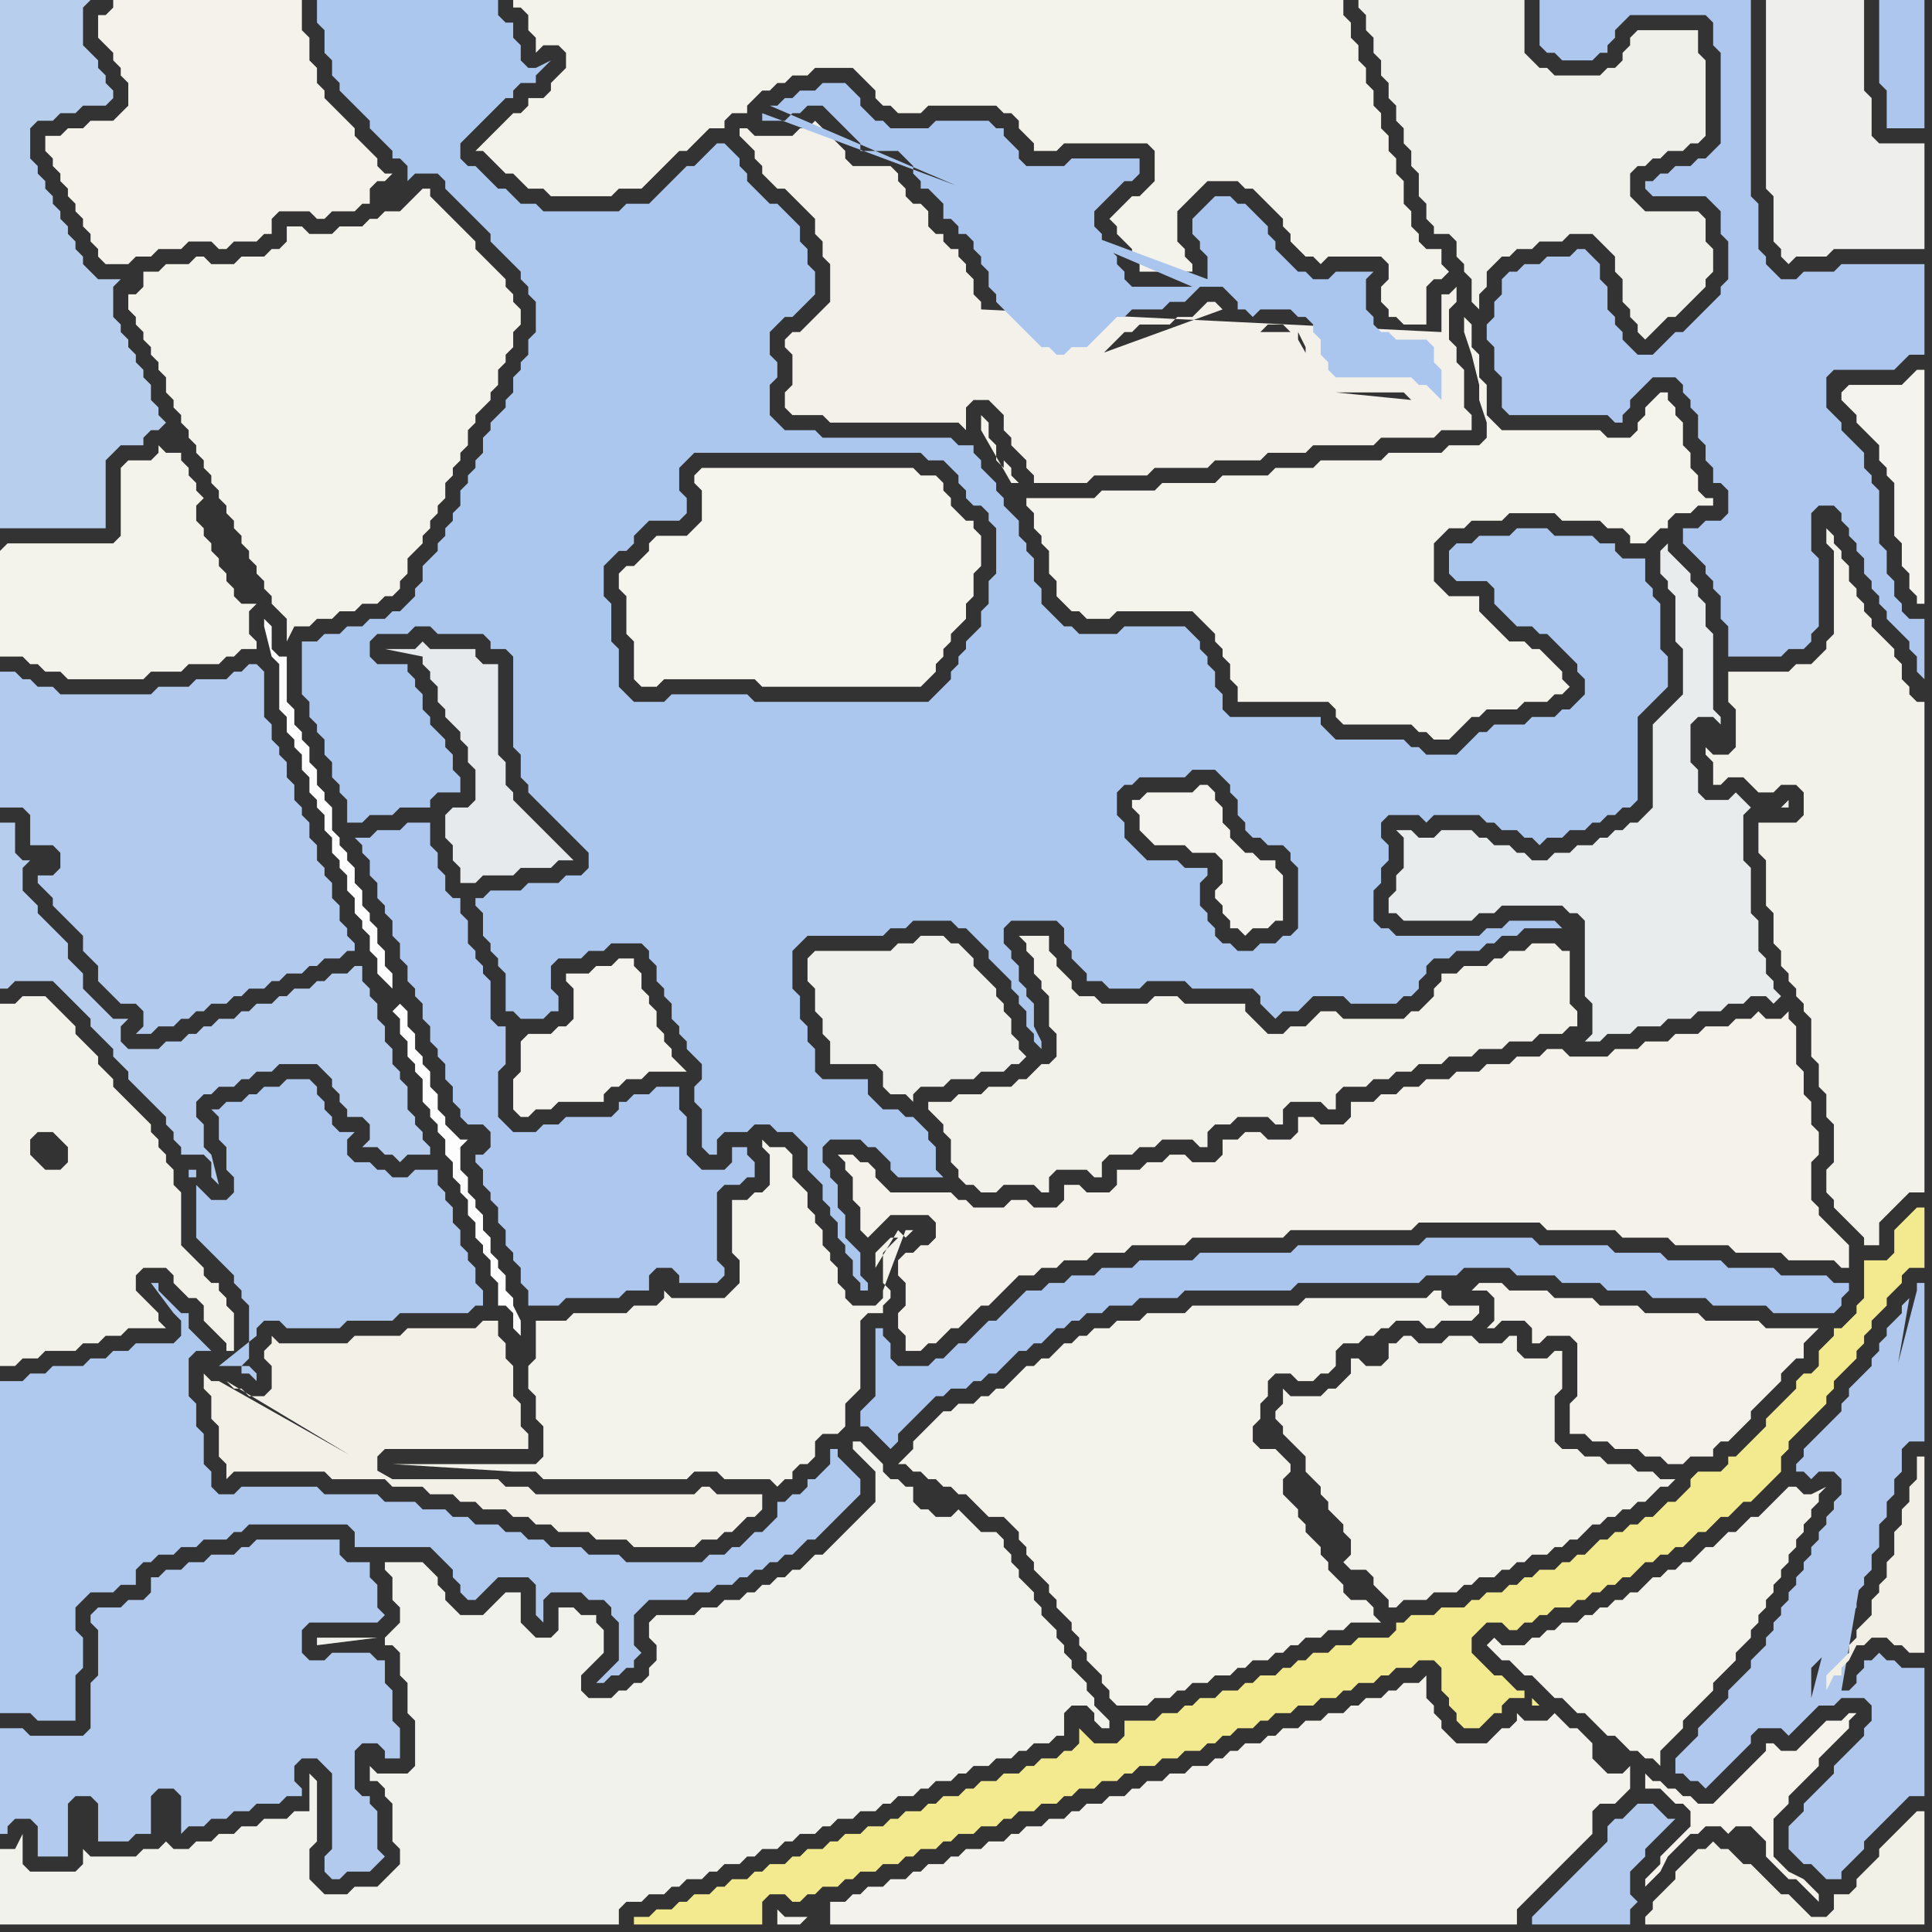 <svg width="256" height="256" xmlns="http://www.w3.org/2000/svg"><rect width="100%" height="100%" fill="#333333" stroke="none"/><script> 
var tempColor;
function hoverPath(evt){
obj = evt.target;
tempColor = obj.getAttribute("fill");
obj.setAttribute("fill","red");
//alert(tempColor);
//obj.setAttribute("stroke","red");}
function recoverPath(evt){
obj = evt.target;
obj.setAttribute("fill", tempColor);
//obj.setAttribute("stroke", tempColor);
}</script><path onmouseover="hoverPath(evt)" onmouseout="recoverPath(evt)" fill="rgb(244,243,235)" d="M  19,38l 0,0 -1,1 -1,0 0,2 1,1 0,1 1,1 0,1 1,1 0,1 1,1 0,1 1,1 0,2 1,1 0,1 1,1 0,1 1,1 0,1 1,1 0,1 1,1 0,1 1,1 0,1 1,1 0,1 1,1 0,1 1,1 0,1 1,1 0,1 1,1 0,1 1,1 0,1 1,1 0,1 1,1 0,1 1,1 1,1 0,3 1,-2 2,0 1,-1 2,0 1,-1 2,0 1,-1 2,0 1,-1 1,0 1,-1 0,-1 1,-1 0,-2 1,-1 1,-1 0,-1 1,-1 0,-1 1,-1 0,-1 1,-1 0,-2 1,-1 0,-1 1,-1 0,-1 1,-1 0,-2 1,-1 0,-1 1,-1 1,-1 0,-1 1,-1 0,-2 1,-1 0,-1 1,-1 0,-2 1,-1 0,-2 -1,-1 0,-1 -1,-1 0,-1 -1,-1 -1,-1 -1,-1 -1,-1 0,-1 -1,-1 -1,-1 -1,-1 -1,-1 -1,-1 -1,-1 0,-1 -1,0 -1,1 0,0 -1,1 -1,1 -2,0 -1,1 -1,0 -1,1 -3,0 -1,1 -3,0 -1,-1 -2,0 0,2 -1,1 -1,0 -1,1 -3,0 -1,1 -3,0 -1,-1 -1,0 -1,1 -3,0 -1,1 -2,0Z"/>
<path onmouseover="hoverPath(evt)" onmouseout="recoverPath(evt)" fill="rgb(177,202,238)" d="M  28,206l 0,0 -1,1 -2,0 -1,1 -2,0 -1,1 -1,0 0,2 -1,1 -2,0 -1,1 -3,0 -1,1 0,1 1,1 0,6 -1,1 0,6 -1,1 -7,0 -1,-1 -3,0 0,14 1,0 0,-1 1,-1 2,0 1,1 0,4 4,0 0,-7 1,-1 2,0 1,1 0,5 4,0 1,-1 2,0 0,-5 1,-1 2,0 1,1 0,5 1,-1 2,0 1,-1 2,0 1,-1 2,0 1,-1 3,0 1,-1 2,0 0,-1 -1,-1 0,-2 1,-1 2,0 1,1 1,1 0,10 -1,1 0,2 1,1 1,0 1,-1 3,0 2,-2 -1,-1 0,-5 -1,-1 0,-1 -1,0 -1,-1 0,-5 1,-1 2,0 1,1 0,1 2,0 0,-4 -1,-1 0,-4 -1,-1 0,-3 -1,0 -1,-1 -5,0 -1,1 -2,0 -1,-1 0,-3 1,-1 9,0 1,-1 -1,-1 0,-3 -1,-1 0,-2 -3,0 -1,-1 0,-2 -11,0 -1,1 -1,0 -1,1Z"/>
<path onmouseover="hoverPath(evt)" onmouseout="recoverPath(evt)" fill="rgb(243,243,236)" d="M  72,175l -1,0 0,5 -1,1 0,3 1,1 0,3 1,1 0,4 -1,1 -19,0 16,1 3,0 1,1 19,0 1,-1 3,0 1,1 6,0 1,1 1,-1 1,0 0,-1 1,-1 1,0 1,-1 0,-2 1,-1 2,0 1,-1 0,-3 1,-1 1,-1 0,-9 1,-1 2,0 0,-1 1,-1 0,-1 -1,-1 0,-4 1,-1 1,-1 -1,0 -1,1 -1,1 0,2 3,-5 1,1 0,0 1,-1 -1,0 -3,8 0,1 -1,1 -3,0 -1,-1 0,-1 -1,-1 0,-2 -1,-1 0,-1 -1,-1 0,-2 -1,-1 0,-1 -1,-1 0,-2 -1,-1 -1,-1 0,-3 -1,-1 -2,0 -1,-1 0,1 1,1 0,4 -1,1 -1,0 -1,1 -2,0 0,7 1,1 0,3 -1,1 -1,1 -7,0 -1,-1 0,1 -1,1 -3,0 -1,1 -7,0 -1,1Z"/>
<path onmouseover="hoverPath(evt)" onmouseout="recoverPath(evt)" fill="rgb(239,240,235)" d="M  109,136l 0,1 1,1 0,3 6,0 1,1 0,2 1,1 2,0 1,1 0,-1 1,-1 3,0 1,-1 3,0 1,-1 3,0 1,-1 1,0 1,-1 -1,-1 0,-1 -1,-1 0,-2 -1,-1 0,-1 -1,-1 0,-1 -1,-1 -1,-1 -1,-1 0,-1 -1,-1 -1,-1 -1,0 -1,-1 -3,0 -1,1 -2,0 -1,1 -10,0 -1,1 0,3 1,1 0,3 1,1Z"/>
<path onmouseover="hoverPath(evt)" onmouseout="recoverPath(evt)" fill="rgb(233,236,236)" d="M  186,112l 0,3 -1,1 0,2 -1,1 0,2 1,0 1,1 9,0 1,-1 2,0 1,-1 8,0 1,1 1,0 1,1 0,10 1,1 0,4 -1,1 2,0 1,-1 3,0 1,-1 3,0 1,-1 3,0 1,-1 3,0 1,-1 2,0 1,-1 2,0 1,1 1,-1 -1,-1 0,-1 -1,-1 0,-2 -1,-1 0,-4 -1,-1 0,-6 -1,-1 0,-6 1,-1 0,0 -1,-1 -1,-1 -1,1 -3,0 -1,-1 0,-3 -1,-1 0,-5 1,-1 2,0 1,1 0,-1 -1,-1 0,-10 -1,-1 0,-3 -1,-1 0,-1 -1,-1 0,-1 -1,-1 -1,-1 -1,-1 0,-1 -1,1 0,3 1,1 0,1 1,1 0,6 1,1 0,6 -1,1 -1,1 -1,1 -1,1 0,11 -1,1 -1,1 -1,0 -1,1 -1,0 -1,1 -1,0 -1,1 -2,0 -1,1 -2,0 -1,1 -2,0 -1,-1 -1,0 -1,-1 -2,0 -1,-1 -1,0 -1,-1 -4,0 -1,1 -2,0 -1,-1 -2,0 1,1 0,1 50,-5 1,0 0,-1 -1,1 -50,5Z"/>
<path onmouseover="hoverPath(evt)" onmouseout="recoverPath(evt)" fill="rgb(244,243,235)" d="M  0,73l 0,14 3,0 1,1 1,0 1,1 2,0 1,1 10,0 1,-1 4,0 1,-1 4,0 1,-1 1,0 1,-1 2,0 0,-1 -1,-1 0,-3 1,-1 -2,0 -1,-1 0,-1 -1,-1 0,-1 -1,-1 0,-1 -1,-1 0,-1 -1,-1 0,-1 -1,-1 0,-2 1,-1 -1,-1 0,-1 -1,-1 0,-1 -1,-1 0,-1 -2,0 -1,-1 0,1 -1,1 -3,0 -1,1 0,9 -1,1 -14,0 -1,1Z"/>
<path onmouseover="hoverPath(evt)" onmouseout="recoverPath(evt)" fill="rgb(175,200,238)" d="M  0,209l 0,18 4,0 1,1 5,0 0,-6 1,-1 0,-4 -1,-1 0,-3 1,-1 1,-1 3,0 1,-1 2,0 0,-2 1,-1 1,0 1,-1 2,0 1,-1 2,0 1,-1 3,0 1,-1 1,0 1,-1 13,0 1,1 0,2 10,0 1,1 1,1 1,1 0,1 1,1 0,1 1,1 1,0 1,-1 1,-1 1,-1 4,0 1,1 0,4 1,1 0,-3 1,-1 4,0 1,1 2,0 1,1 0,1 1,1 0,5 -1,1 -1,1 -1,1 1,0 1,-1 1,0 1,-1 1,0 0,-1 1,-1 -1,-1 0,-4 1,-1 1,-1 5,0 1,-1 2,0 1,-1 2,0 1,-1 1,0 1,-1 1,0 1,-1 1,0 1,-1 1,0 1,-1 1,-1 1,0 1,-1 1,-1 1,-1 1,-1 1,-1 1,-1 0,-2 -1,-1 0,0 -1,-1 -1,-1 0,-1 -1,0 0,2 -1,1 -1,1 -1,0 0,1 -1,1 -1,0 -1,1 -1,0 0,2 -1,1 -1,1 -1,0 -1,1 -1,1 -1,0 -1,1 -2,0 -1,1 -10,0 -1,-1 -4,0 -1,-1 -4,0 -1,-1 -2,0 -1,-1 -2,0 -1,-1 -3,0 -1,-1 -2,0 -1,-1 -3,0 -1,-1 -4,0 -1,-1 -7,0 -1,-1 -10,0 -1,1 -2,0 -1,-1 0,-2 -1,-1 0,-4 -1,-1 0,-3 -1,-1 0,-5 1,-1 2,0 -1,-1 0,0 -1,-1 -1,-1 0,-2 -1,0 -2,-2 -1,-1 0,-1 -1,0 3,4 1,1 0,2 -1,1 -5,0 -1,1 -2,0 -1,1 -2,0 -1,1 -4,0 -1,1 -2,0 -1,1 -3,0Z"/>
<path onmouseover="hoverPath(evt)" onmouseout="recoverPath(evt)" fill="rgb(173,199,238)" d="M  64,153l -1,0 0,1 1,1 0,2 1,1 0,1 1,1 0,2 1,1 0,2 1,1 0,1 1,1 0,2 1,1 0,2 4,0 1,-1 7,0 1,-1 3,0 0,-2 1,-1 2,0 1,1 0,1 5,0 1,-1 0,-1 -1,-1 0,-9 1,-1 2,0 1,-1 1,0 0,-2 -1,-1 0,-1 -2,0 0,2 -1,1 -3,0 -1,-1 -1,-1 0,-5 -1,-1 0,-3 -3,0 -1,1 -2,0 -1,1 -1,0 0,1 -1,1 -6,0 -1,1 -2,0 -1,1 -3,0 -1,-1 -1,-1 0,-6 1,-1 0,-5 -1,0 -1,-1 0,-5 -1,-1 0,-1 -1,-1 0,-1 -1,-1 0,-3 -1,-1 0,-2 -1,0 -1,-1 0,-2 -1,-1 0,-2 -1,-1 0,-3 -3,0 -1,1 -3,0 -1,1 -2,0 1,1 0,1 1,1 0,2 1,1 0,2 1,1 0,1 1,1 0,2 1,1 0,2 1,1 0,2 1,1 0,1 1,1 0,2 1,1 0,2 1,1 0,1 1,1 0,2 1,1 0,2 1,1 0,1 1,1 2,0 1,1 0,2 -1,1Z"/>
<path onmouseover="hoverPath(evt)" onmouseout="recoverPath(evt)" fill="rgb(240,240,234)" d="M  198,0l -18,0 0,1 1,1 0,2 1,1 0,2 1,1 0,2 1,1 0,2 1,1 0,2 1,1 0,2 1,1 0,2 1,1 0,3 1,1 0,2 1,1 0,1 2,0 1,1 0,2 1,1 0,1 1,1 0,3 1,1 0,-2 1,-1 0,-2 2,-2 1,0 1,-1 2,0 1,-1 3,0 1,-1 3,0 1,1 1,1 1,1 0,2 1,1 0,3 1,1 0,1 1,1 0,1 1,1 1,-1 0,0 1,-1 1,-1 1,0 1,-1 1,-1 1,-1 1,-1 0,-1 1,-1 0,-3 -1,-1 0,-3 -1,-1 -7,0 -1,-1 -1,-1 0,-3 1,-1 1,0 1,-1 1,0 1,-1 2,0 1,-1 1,0 1,-1 0,-10 -1,-1 0,-3 -8,0 -1,1 0,1 -1,1 0,1 -1,1 -1,0 -1,1 -6,0 -1,-1 -1,0 -1,-1 -1,-1 0,-7Z"/>
<path onmouseover="hoverPath(evt)" onmouseout="recoverPath(evt)" fill="rgb(244,242,235)" d="M  8,18l -2,0 0,2 1,1 0,1 1,1 0,1 1,1 0,1 1,1 0,1 1,1 0,1 1,1 0,1 1,1 0,1 1,1 3,0 1,-1 2,0 1,-1 3,0 1,-1 3,0 1,1 1,0 1,-1 3,0 1,-1 1,0 0,-2 1,-1 4,0 1,1 1,0 1,-1 3,0 1,-1 1,0 0,-2 1,-1 1,0 1,-1 -1,0 -1,-1 0,-1 -1,-1 -1,-1 -1,-1 0,-1 -1,-1 -1,-1 -1,-1 -1,-1 0,-1 -1,-1 0,-2 -1,-1 0,-3 -1,-1 0,-4 -25,0 0,1 -1,1 -1,0 0,3 1,1 0,0 1,1 0,1 1,1 0,1 1,1 0,3 -1,1 -1,1 -3,0 -1,1 -2,0 -1,1Z"/>
<path onmouseover="hoverPath(evt)" onmouseout="recoverPath(evt)" fill="rgb(244,243,237)" d="M  69,138l 0,4 -1,1 0,4 1,1 1,0 1,-1 2,0 1,-1 6,0 0,-1 1,-1 1,0 1,-1 2,0 1,-1 5,0 -1,-1 0,0 -1,-1 0,-1 -1,-1 0,-1 -1,-1 0,-2 -1,-1 0,-1 -1,-1 0,-2 -1,-1 0,-1 -2,0 -1,1 -2,0 -1,1 -3,0 0,1 1,1 0,4 -1,1 -1,0 -1,1 -3,0 -1,1Z"/>
<path onmouseover="hoverPath(evt)" onmouseout="recoverPath(evt)" fill="rgb(243,242,234)" d="M  123,146l 0,1 1,1 1,1 0,1 1,1 0,3 1,1 0,1 1,1 1,0 1,1 2,0 1,-1 4,0 1,1 1,0 0,-2 1,-1 4,0 1,1 1,0 0,-2 1,-1 3,0 1,-1 2,0 1,-1 4,0 1,1 1,0 0,-2 1,-1 2,0 1,-1 4,0 1,1 1,0 0,-2 1,-1 4,0 1,1 1,0 0,-2 1,-1 3,0 1,-1 2,0 1,-1 2,0 1,-1 3,0 1,-1 3,0 1,-1 3,0 1,-1 3,0 1,-1 3,0 1,-1 1,0 0,-2 -1,-1 0,-7 -1,0 -1,-1 -3,0 -1,1 -2,0 -1,1 -1,0 -1,1 -3,0 -1,1 -2,0 0,1 -1,1 0,1 -1,1 -1,1 -1,0 -1,1 -8,0 -1,-1 -2,0 -1,1 0,0 -1,1 -2,0 -1,1 -2,0 -1,-1 -1,-1 -1,-1 0,-1 -8,0 -1,-1 -3,0 -1,1 -6,0 -1,-1 -2,0 -1,-1 0,-1 -1,-1 -1,-1 0,-1 -1,-1 0,-2 -4,0 1,1 0,1 1,1 0,2 1,1 0,1 1,1 0,4 1,1 0,3 -1,1 -1,0 -1,1 -1,1 -1,0 -1,1 -3,0 -1,1 -3,0 -1,1Z"/>
<path onmouseover="hoverPath(evt)" onmouseout="recoverPath(evt)" fill="rgb(243,241,233)" d="M  130,41l 0,-1 -1,-1 0,-2 -1,-1 0,-1 -1,-1 0,-1 -1,0 -1,-1 0,-1 -1,0 -1,-1 0,-2 -1,-1 -1,0 -1,-1 0,-1 -1,-1 0,-1 -1,-1 -5,0 -1,-1 0,-1 -1,-1 -1,-1 -1,-1 -1,-1 -1,1 -1,0 -1,1 -5,0 -1,-1 -1,0 0,1 1,1 0,0 1,1 0,1 1,1 0,1 1,1 1,1 1,0 1,1 1,1 1,1 1,1 0,2 1,1 0,2 1,1 0,5 -1,1 -1,1 -1,1 -1,1 -1,0 -1,1 0,1 1,1 0,4 -1,1 0,2 1,1 4,0 1,1 17,0 1,1 0,-3 1,-1 2,0 1,1 1,1 0,2 1,1 0,1 1,1 1,1 0,1 1,1 0,1 7,0 1,-1 7,0 1,-1 7,0 1,-1 6,0 1,-1 5,0 1,-1 8,0 1,-1 7,0 1,-1 4,0 0,-2 -1,-1 0,-5 -1,-1 0,-2 -1,-1 0,-4 1,-1 0,-2 -1,1 -1,0 0,5 -61,-3 1,1 0,0 -1,-1 2,2 0,0 -2,-2 3,3 1,1 -4,-4 5,5 0,0 -5,-5 6,6 1,1 -1,-1 -6,-6 8,7 0,0 1,1 -1,-1 -8,-7 10,8 2,0 1,-1 2,0 2,-2 1,-1 1,-1 1,0 1,-1 4,0 1,-1 2,0 1,-1 1,-1 1,0 1,1 -22,8 -10,-8 32,1 1,1 0,0 -1,-1 -32,-1 34,2 0,0 1,1 -1,-1 -34,-2 36,3 1,0 1,-1 2,0 1,1 -5,0 -36,-3 42,4 0,-1 1,2 0,2 1,1 0,1 1,1 1,1 0,0 -4,-7 -42,-4 47,11 9,0 1,1 -10,-1 -47,-11 58,12 0,0 1,1 -1,-1 -58,-12 62,14 0,0 -62,-14Z"/>
<path onmouseover="hoverPath(evt)" onmouseout="recoverPath(evt)" fill="rgb(244,243,237)" d="M  151,106l -1,0 0,1 1,1 0,2 1,1 1,1 4,0 1,1 3,0 1,1 0,3 -1,1 0,1 1,1 0,1 1,1 0,1 1,0 1,1 1,-1 2,0 1,-1 1,0 0,-6 -1,-1 0,-1 -2,0 -1,-1 -1,0 -1,-1 -1,-1 0,-1 -1,-1 0,-2 -1,-1 0,-1 -1,-1 -1,0 -1,1 -6,0 -1,1Z"/>
<path onmouseover="hoverPath(evt)" onmouseout="recoverPath(evt)" fill="rgb(244,243,235)" d="M  202,218l -3,0 -1,-1 -1,1 1,1 0,0 1,1 1,0 1,1 1,1 1,0 1,1 1,1 1,1 1,0 1,1 1,1 1,0 1,1 1,1 1,1 1,0 1,1 1,1 1,0 1,1 1,0 1,1 0,-2 2,-2 1,-1 0,-1 1,-1 1,-1 1,-1 1,-1 0,-1 1,-1 2,-2 0,-1 1,-1 1,-1 0,-1 1,-1 0,-1 1,-1 0,-1 1,-1 0,-1 1,-1 0,-1 1,-1 0,-1 1,-1 0,-1 1,-1 0,-1 1,-1 0,-1 1,-1 0,-1 1,-1 -2,1 -1,0 -1,-1 -1,0 -1,1 -1,1 -2,2 -1,0 -1,1 -1,1 -1,0 -1,1 -1,1 -1,0 -1,1 -1,1 -1,0 -1,1 -1,0 -1,1 -1,0 -1,1 -1,1 -1,0 -1,1 -1,0 -1,1 -1,0 -1,1 -1,0 -1,1 -2,0 -1,1 -1,0 -1,1 -1,0 -1,1Z"/>
<path onmouseover="hoverPath(evt)" onmouseout="recoverPath(evt)" fill="rgb(177,201,237)" d="M  213,242l 0,2 -1,1 -1,1 -1,1 -1,1 -1,1 -1,1 -1,1 -1,1 -1,1 -1,1 0,1 13,0 0,-2 1,-1 -1,-1 0,-3 1,-1 1,-1 0,-1 1,-1 3,-3 -1,0 -1,-1 -1,-1 -2,0 -1,1 0,0 -1,1 -1,0 -1,1Z"/>
<path onmouseover="hoverPath(evt)" onmouseout="recoverPath(evt)" fill="rgb(238,239,237)" d="M  234,2l 0,23 1,1 0,6 1,1 0,1 1,1 1,-1 4,0 1,-1 12,0 0,-14 -6,0 -1,-1 0,-5 -1,-1 0,-12 -13,0Z"/>
<path onmouseover="hoverPath(evt)" onmouseout="recoverPath(evt)" fill="rgb(172,198,238)" d="M  249,10l 0,1 1,1 0,5 5,0 0,-17 -6,0Z"/>
<path onmouseover="hoverPath(evt)" onmouseout="recoverPath(evt)" fill="rgb(244,242,235)" d="M  195,171l 2,0 1,1 0,3 -1,1 1,0 1,-1 3,0 1,1 0,2 1,0 1,-1 3,0 1,1 0,7 -1,1 0,4 2,0 1,1 2,0 1,1 3,0 1,1 2,0 1,1 2,0 1,-1 3,0 0,-1 1,-1 1,0 1,-1 1,-1 1,-1 0,-1 1,-1 1,-1 1,-1 1,-1 0,-1 1,-1 1,-1 1,0 0,-2 1,-1 1,-1 -7,0 -1,-1 -7,0 -1,-1 -7,0 -1,-1 -5,0 -1,-1 -5,0 -1,-1 -5,0 -1,-1 -3,0 -1,1Z"/>
<path onmouseover="hoverPath(evt)" onmouseout="recoverPath(evt)" fill="rgb(178,202,238)" d="M  18,133l 0,0 1,1 0,2 -1,1 2,0 1,-1 2,0 1,-1 1,0 1,-1 1,0 1,-1 2,0 1,-1 1,0 1,-1 2,0 1,-1 1,0 1,-1 2,0 1,-1 1,0 1,-1 2,0 1,-1 1,0 0,-1 -1,-1 0,-1 -1,-1 0,-2 -1,-1 0,-2 -1,-1 0,-1 -1,-1 0,-2 -1,-1 0,-2 -1,-1 0,-1 -1,-1 0,-2 -1,-1 0,-2 -1,-1 0,-1 -1,-1 0,-2 -1,-1 0,-6 -1,-1 -1,0 -1,1 -1,0 -1,1 -4,0 -1,1 -4,0 -1,1 -12,0 -1,-1 -2,0 -1,-1 -1,0 -1,-1 -2,0 0,18 3,0 1,1 0,4 3,0 1,1 0,2 -1,1 -2,0 0,1 1,1 0,0 1,1 0,1 2,2 1,1 1,1 0,2 1,1 1,1 0,2 1,1 1,1 1,1Z"/>
<path onmouseover="hoverPath(evt)" onmouseout="recoverPath(evt)" fill="rgb(230,234,237)" d="M  59,108l 0,3 1,1 0,2 1,1 0,2 2,0 1,-1 4,0 1,-1 4,0 1,-1 2,0 -1,-1 0,0 -1,-1 -1,-1 -1,-1 -1,-1 -1,-1 -1,-1 -1,-1 0,-1 -1,-1 0,-3 -1,-1 0,-12 -2,0 -1,-1 0,-1 -6,0 -1,-1 -1,1 -4,0 5,1 0,1 1,1 0,1 1,1 0,2 1,1 0,1 1,1 1,1 0,1 1,1 0,2 1,1 0,4 -1,1 -2,0 -1,1Z"/>
<path onmouseover="hoverPath(evt)" onmouseout="recoverPath(evt)" fill="rgb(245,244,237)" d="M  82,76l 0,2 1,1 0,5 1,1 0,5 1,1 2,0 1,-1 12,0 1,1 21,0 1,-1 1,-1 0,-1 1,-1 0,-1 1,-1 0,-1 1,-1 1,-1 0,-2 1,-1 0,-3 1,-1 0,-4 -1,-1 0,-1 -1,0 -1,-1 -1,-1 0,-1 -1,-1 0,-1 -1,-1 -2,0 -1,-1 -28,0 -1,1 0,1 1,1 0,4 -2,2 -4,0 -1,1 0,1 -1,1 -1,1 -1,0 -1,1Z"/>
<path onmouseover="hoverPath(evt)" onmouseout="recoverPath(evt)" fill="rgb(243,242,235)" d="M  124,188l 0,0 -1,1 -1,1 -1,1 0,1 -1,1 -1,1 1,0 1,1 1,0 1,1 1,0 1,1 1,0 1,1 1,0 1,1 1,1 1,1 2,0 1,1 1,1 0,1 1,1 0,1 1,1 0,1 1,1 1,1 0,1 1,1 0,1 1,1 1,1 0,1 1,1 0,1 1,1 0,1 1,1 1,1 0,1 1,1 0,1 1,1 4,0 1,-1 2,0 1,-1 1,0 1,-1 2,0 1,-1 2,0 1,-1 1,0 1,-1 2,0 1,-1 1,0 1,-1 1,0 1,-1 2,0 1,-1 2,0 1,-1 4,0 -1,-1 0,-1 -1,-1 -2,0 -1,-1 0,-1 -1,-1 -1,-1 0,-1 -1,-1 0,-1 -1,-1 -1,-1 0,-1 -1,-1 0,-1 -1,-1 -1,-1 0,-2 1,-1 0,-1 -1,-1 0,0 -1,-1 -2,0 -1,-1 0,-2 1,-1 0,-2 1,-1 0,-2 1,-1 2,0 1,1 2,0 1,-1 1,0 1,-1 0,-2 1,-1 2,0 1,-1 1,0 1,-1 1,0 1,-1 3,0 1,1 1,0 1,-1 4,0 1,-1 0,-1 -4,0 -1,-1 0,-1 -1,0 -1,1 -16,0 -1,1 -14,0 -1,1 -5,0 -1,1 -3,0 -1,1 -2,0 -1,1 -1,0 -1,1 -1,0 -1,1 -1,1 -1,0 -1,1 -1,0 -1,1 -1,1 -1,1 -1,0 -1,1 -1,0 -1,1 -2,0 -1,1 -1,0 -1,1Z"/>
<path onmouseover="hoverPath(evt)" onmouseout="recoverPath(evt)" fill="rgb(244,243,235)" d="M  148,28l 0,0 -1,1 1,1 0,1 1,1 1,1 0,1 1,1 0,1 7,0 0,-1 -1,-1 0,-1 -1,-1 0,-4 1,-1 1,-1 1,-1 1,-1 4,0 1,1 1,0 1,1 1,1 1,1 1,1 0,1 1,1 0,1 1,1 1,1 1,0 1,1 1,-1 7,0 1,1 0,2 -1,1 0,2 1,1 0,1 1,0 1,1 3,0 0,-5 1,-1 1,0 1,-1 -1,-1 0,-2 -2,0 -1,-1 0,-1 -1,-1 0,-2 -1,-1 0,-3 -1,-1 0,-2 -1,-1 0,-2 -1,-1 0,-2 -1,-1 0,-2 -1,-1 0,-2 -1,-1 0,-2 -1,-1 0,-2 -1,-1 0,-2 -110,0 0,1 1,0 1,1 0,2 1,1 0,2 1,-1 2,0 1,1 0,2 -1,1 -1,1 0,1 -1,1 -2,0 0,1 -1,1 -1,0 -1,1 -1,1 -1,1 -1,1 -1,1 1,0 1,1 0,0 1,1 1,1 1,0 1,1 1,1 2,0 1,1 8,0 1,-1 3,0 1,-1 1,-1 1,-1 1,-1 1,-1 1,0 1,-1 2,-2 2,0 0,-1 1,-1 2,0 0,-1 1,-1 1,-1 1,0 1,-1 1,0 1,-1 2,0 1,-1 5,0 1,1 1,1 1,1 0,1 1,1 1,0 1,1 3,0 1,-1 9,0 1,1 1,0 1,1 0,1 2,2 0,1 3,0 1,-1 11,0 1,1 0,4 -2,2 -1,0 -1,1 -1,1Z"/>
<path onmouseover="hoverPath(evt)" onmouseout="recoverPath(evt)" fill="rgb(243,242,234)" d="M  170,189l 0,1 1,1 1,1 1,1 0,2 1,1 1,1 0,1 1,1 0,1 1,1 1,1 0,1 1,1 0,2 -1,1 1,1 2,0 1,1 0,1 1,1 1,1 0,1 1,0 1,-1 3,0 1,-1 3,0 1,-1 1,0 1,-1 2,0 1,-1 1,0 1,-1 1,0 1,-1 2,0 1,-1 1,0 1,-1 1,0 1,-1 1,-1 1,0 1,-1 1,0 1,-1 1,0 1,-1 1,0 1,-1 1,-1 1,0 1,-1 -2,0 -1,-1 -2,0 -1,-1 -3,0 -1,-1 -2,0 -1,-1 -2,0 -1,-1 0,-6 1,-1 0,-5 -1,0 -1,1 -3,0 -1,-1 0,-2 -1,0 -1,1 -3,0 -1,-1 -3,0 -1,1 -3,0 -1,-1 -1,0 -1,1 -1,0 0,2 -1,1 -2,0 -1,-1 -1,0 0,2 -1,1 -1,1 -1,0 -1,1 -4,0 -1,-1 0,2 -1,1 0,1 1,1Z"/>
<path onmouseover="hoverPath(evt)" onmouseout="recoverPath(evt)" fill="rgb(244,243,237)" d="M  244,52l 0,1 1,1 1,1 0,1 1,1 1,1 1,1 0,2 1,1 0,1 1,1 0,7 1,1 0,3 1,1 0,2 1,1 0,1 1,0 0,-31 -1,0 -1,1 0,0 -1,1 -7,0 -1,1Z"/>
<path onmouseover="hoverPath(evt)" onmouseout="recoverPath(evt)" fill="rgb(245,243,236)" d="M  245,228l 0,0 1,-1 -1,0 -1,1 -2,0 -4,4 -2,0 -1,-1 -1,0 0,1 -1,1 -1,1 -1,1 -1,1 -1,1 -1,1 -1,1 -2,0 -1,-1 -1,0 -1,-1 -1,0 -1,-1 -1,0 -1,-1 0,2 2,0 1,1 1,1 1,0 1,1 0,2 -1,1 -1,1 -1,1 -1,1 0,1 -1,1 -1,1 0,1 1,-1 1,-1 1,-2 1,-1 1,-1 1,-1 1,0 1,-1 2,0 1,1 1,-1 2,0 1,1 1,1 0,2 1,1 1,1 1,1 1,0 1,1 1,1 1,1 0,-1 -1,-1 -1,-1 -2,-1 -1,-1 -1,-1 0,-5 1,-1 1,-1 0,-1 1,-1 2,-2 1,-1 0,-1 1,-1 1,-1 2,-2Z"/>
<path onmouseover="hoverPath(evt)" onmouseout="recoverPath(evt)" fill="rgb(176,200,237)" d="M  253,172l 0,0 -1,1 0,1 -1,1 -1,1 0,1 -1,1 0,1 -1,1 0,1 -1,1 -1,1 -1,1 0,1 -1,1 0,1 -1,1 -1,1 -2,2 -1,1 0,1 -1,1 0,1 1,0 1,1 1,-1 2,0 1,1 0,2 -1,1 0,1 -1,1 0,1 -1,1 0,1 -1,1 0,1 -1,1 0,1 -1,1 0,1 -1,1 0,1 -1,1 0,1 -1,1 0,1 -1,1 0,1 -1,1 -1,1 0,1 -1,1 -2,2 0,1 -2,2 -1,1 -1,1 0,1 -1,1 -1,1 -1,1 0,2 1,0 1,1 1,0 1,1 1,-1 1,-1 1,-1 1,-1 2,-2 0,-1 1,-1 3,0 1,1 1,-1 0,0 1,-1 1,-1 1,-1 2,0 1,-1 3,0 1,1 0,2 -1,1 0,1 -1,1 -1,1 -1,1 -1,1 0,1 -1,1 -2,2 -1,1 0,1 -1,1 -1,1 0,3 1,1 1,1 1,0 1,1 1,1 2,0 0,-1 1,-1 1,-1 1,-1 0,-1 2,-2 1,-1 2,-2 1,-1 2,0 0,-17 -3,0 -1,-1 -1,0 -1,-1 -1,1 -1,0 0,1 -1,1 0,1 -1,1 -1,0 9,-52 -13,53 0,-4 1,-1 1,-1 1,-1 0,-1 1,-1 0,-1 1,-1 1,-1 0,-2 1,-1 0,-1 1,-1 0,-2 1,-1 0,-3 1,-1 0,-2 1,-1 0,-2 1,-1 0,-3 1,-1 2,0 0,-21 -1,0 0,1 -14,54 13,-53Z"/>
<path onmouseover="hoverPath(evt)" onmouseout="recoverPath(evt)" fill="rgb(243,242,234)" d="M  2,133l -2,0 0,48 2,0 1,-1 2,0 1,-1 4,0 1,-1 2,0 1,-1 2,0 1,-1 5,0 -1,-1 0,-1 -2,-2 -1,-1 0,-2 1,-1 3,0 1,1 0,1 1,1 1,1 1,0 1,1 0,2 2,2 1,1 0,1 1,0 0,-5 -1,-1 0,-1 -1,-1 0,-1 -1,0 -1,-1 0,-1 -1,-1 -1,-1 -1,-1 0,-7 -1,-1 0,-2 -1,-1 0,-1 -1,-1 0,-1 -1,-1 0,-1 -1,-1 -1,-1 -1,-1 -1,-1 -1,-1 0,-1 -1,-1 -1,-1 0,-1 -1,-1 -1,-1 -1,-1 0,-1 -1,-1 -1,-1 -1,-1 -1,-1 -3,0 -1,1 2,20 0,-2 1,-1 2,0 2,2 0,2 -1,1 -2,0 -1,-1 -1,-1 -2,-20Z"/>
<path onmouseover="hoverPath(evt)" onmouseout="recoverPath(evt)" fill="rgb(242,242,236)" d="M  18,255l 64,0 0,-2 1,-1 2,0 1,-1 2,0 1,-1 1,0 1,-1 2,0 1,-1 1,0 1,-1 2,0 1,-1 1,0 1,-1 2,0 1,-1 1,0 1,-1 2,0 1,-1 1,0 1,-1 2,0 1,-1 2,0 1,-1 1,0 1,-1 2,0 1,-1 1,0 1,-1 2,0 1,-1 1,0 1,-1 2,0 1,-1 2,0 1,-1 1,0 1,-1 2,0 1,-1 1,0 0,-3 1,-1 2,0 1,1 0,1 1,1 1,0 0,-1 -1,-1 0,0 -1,-1 0,-1 -1,-1 0,-1 -1,-1 -1,-1 0,-1 -1,-1 0,-1 -1,-1 0,-1 -1,-1 -1,-1 0,-1 -1,-1 0,-1 -1,-1 -1,-1 0,-1 -1,-1 0,-1 -1,-1 0,-1 -1,-1 -2,0 -1,-1 -1,-1 -1,-1 -1,1 -2,0 -1,-1 -1,0 -1,-1 0,-2 -1,0 -1,-1 -1,0 -1,-1 0,-1 -1,-1 -1,-1 -1,-1 -1,0 0,1 1,1 0,0 1,1 1,1 0,4 -1,1 -1,1 -1,1 -1,1 -1,1 -1,1 -1,1 -1,0 -1,1 -1,1 -1,0 -1,1 -1,0 -1,1 -1,0 -1,1 -1,0 -1,1 -2,0 -1,1 -2,0 -1,1 -5,0 -1,1 0,2 1,1 0,2 -1,1 0,1 -1,1 -1,0 -1,1 -1,0 -1,1 -3,0 -1,-1 0,-2 1,-1 1,-1 1,-1 0,-3 -1,-1 0,-1 -2,0 -1,-1 -2,0 0,3 -1,1 -2,0 -1,-1 -1,-1 0,-4 -2,0 -1,1 0,0 -1,1 -1,1 -3,0 -1,-1 -1,-1 0,-1 -1,-1 0,-1 -1,-1 -1,-1 -5,0 0,1 1,1 0,3 1,1 0,2 -1,1 -1,1 0,1 1,0 1,1 0,3 1,1 0,4 1,1 0,6 -1,1 -4,0 -1,-1 0,2 1,0 1,1 0,1 1,1 0,5 1,1 0,2 -1,1 -1,1 -1,1 -3,0 -1,1 -3,0 -1,-1 -1,-1 0,-4 1,-1 0,-8 -1,-1 0,5 -2,0 -1,1 -3,0 -1,1 -2,0 -1,1 -2,0 -1,1 -2,0 -1,1 -2,0 -1,-1 0,0 -1,1 -2,0 -1,1 -6,0 -1,-1 0,2 -1,1 -6,0 -1,-1 0,-4 -1,2 -2,0 0,10 18,0 32,-38 -8,0 0,1 8,-1 -32,38Z"/>
<path onmouseover="hoverPath(evt)" onmouseout="recoverPath(evt)" fill="rgb(175,200,238)" d="M  30,168l 0,0 1,1 0,1 1,1 0,1 1,1 0,7 -1,1 0,1 1,0 1,1 0,-1 -1,-1 -4,0 5,-4 0,-1 1,-1 2,0 1,1 7,0 1,-1 6,0 1,-1 9,0 1,-1 1,0 0,-2 -1,-1 0,-2 -1,-1 0,-1 -1,-1 0,-2 -1,-1 0,-2 -1,-1 0,-1 -1,-1 0,-2 -3,0 -1,1 -2,0 -1,-1 -1,0 -1,-1 -2,0 -1,-1 0,-2 1,-1 -2,0 -1,-1 0,-1 -1,-1 0,-1 -1,-1 0,-1 -1,-1 -3,0 -1,1 -2,0 -1,1 -1,0 -1,1 -2,0 -1,1 -1,0 1,1 0,3 1,1 0,3 1,1 0,2 -1,1 -2,0 -1,-1 -1,-1 0,7 4,4 -4,-12 0,-1 -1,0 0,1 1,0 4,12Z"/>
<path onmouseover="hoverPath(evt)" onmouseout="recoverPath(evt)" fill="rgb(174,199,238)" d="M  221,45l 0,0 -1,1 -1,1 -2,0 -1,-1 -1,-1 0,-1 -1,-1 0,-1 -1,-1 0,-3 -1,-1 0,-2 -1,-1 -1,-1 -1,0 -1,1 -3,0 -1,1 -2,0 -1,1 -1,0 -1,1 0,2 -1,1 0,2 -1,1 0,2 1,1 0,3 1,1 0,4 1,1 13,0 1,1 1,0 0,-1 1,-1 0,-1 1,-1 1,-1 1,-1 3,0 1,1 0,1 1,1 0,1 1,1 0,3 1,1 0,2 1,1 0,2 1,0 1,1 0,3 -1,1 -2,0 -1,1 -2,0 0,2 1,1 0,0 1,1 1,1 0,1 1,1 0,1 1,1 0,3 1,1 0,4 7,0 1,-1 2,0 1,-1 0,-1 1,-1 0,-9 -1,-1 0,-5 1,-1 2,0 1,1 0,1 1,1 0,1 1,1 0,1 1,1 0,2 1,1 0,1 1,1 0,1 1,1 0,1 1,1 1,1 1,1 0,1 1,1 0,2 1,1 0,-8 -2,0 -1,-1 0,-1 -1,-1 0,-2 -1,-1 0,-3 -1,-1 0,-7 -1,-1 0,-1 -1,-1 0,-2 -1,-1 -1,-1 -1,-1 0,-1 -1,-1 -1,-1 0,-4 1,-1 8,0 1,-1 1,-1 2,0 0,-12 -11,0 -1,1 -4,0 -1,1 -2,0 -1,-1 -1,-1 0,-1 -1,-1 0,-6 -1,-1 0,-26 -28,0 0,6 1,1 1,0 1,1 4,0 1,-1 1,0 0,-1 1,-1 0,-1 1,-1 1,-1 10,0 1,1 0,3 1,1 0,12 -2,2 -1,0 -1,1 -2,0 -1,1 -1,0 -1,1 -1,0 0,1 1,1 7,0 1,1 1,1 0,3 1,1 0,5 -1,1 0,1 -1,1 -1,1 -1,1 -1,1 -1,1 -1,0 -1,1Z"/>
<path onmouseover="hoverPath(evt)" onmouseout="recoverPath(evt)" fill="rgb(183,205,238)" d="M  0,118l 0,13 1,0 1,-1 5,0 3,3 1,1 1,1 0,1 1,1 1,1 1,1 0,1 1,1 1,1 0,1 1,1 1,1 1,1 1,1 1,1 0,1 1,1 0,1 1,1 0,1 3,0 1,1 0,2 1,1 -1,-4 -1,-1 0,-3 -1,-1 0,-2 1,-1 1,0 1,-1 2,0 1,-1 1,0 1,-1 2,0 1,-1 5,0 1,1 1,1 0,1 1,1 0,1 1,1 0,1 2,0 1,1 0,2 -1,1 2,0 1,1 1,0 1,1 1,-1 3,0 0,-1 -1,-1 0,-1 -1,-1 0,-1 -1,-1 0,-3 -1,-1 0,-1 -1,-1 0,-2 -1,-1 0,-2 -1,-1 0,-2 -1,-1 0,-1 -1,-1 0,-2 -1,0 -1,1 -2,0 -1,1 -1,0 -1,1 -2,0 -1,1 -1,0 -1,1 -2,0 -1,1 -1,0 -1,1 -2,0 -1,1 -1,0 -1,1 -1,0 -1,1 -2,0 -1,1 -4,0 -1,-1 0,-2 1,-1 -2,0 -1,-1 -1,-1 -1,-1 -1,-1 0,-2 -1,-1 -1,-1 0,-2 -1,-1 -1,-1 -1,-1 -1,-1 0,-1 -1,-1 -1,-1 0,-3 1,-1 -1,0 -1,-1 0,-4 -2,0Z"/>
<path onmouseover="hoverPath(evt)" onmouseout="recoverPath(evt)" fill="rgb(184,206,237)" d="M  15,39l 0,-1 1,-1 -3,0 -1,-1 -1,-1 0,-1 -1,-1 0,-1 -1,-1 0,-1 -1,-1 0,-1 -1,-1 0,-1 -1,-1 0,-1 -1,-1 0,-1 -1,-1 0,-4 1,-1 2,0 1,-1 2,0 1,-1 3,0 1,-1 0,-1 -1,-1 0,-1 -1,-1 0,-1 -1,-1 -1,-1 0,-5 1,-1 -12,0 0,70 14,0 0,-9 1,-1 1,-1 3,0 0,-1 1,-1 1,0 1,-1 -1,-1 0,-1 -1,-1 0,-2 -1,-1 0,-1 -1,-1 0,-1 -1,-1 0,-1 -1,-1 0,-1 -1,-1Z"/>
<path onmouseover="hoverPath(evt)" onmouseout="recoverPath(evt)" fill="rgb(253,253,253)" d="M  52,134l 0,0 1,1 0,2 1,1 0,2 1,1 0,1 1,1 0,3 1,1 0,1 1,1 0,1 1,1 0,2 1,1 0,2 1,1 0,1 1,1 0,2 1,1 0,2 1,1 0,1 1,1 0,2 1,1 0,3 1,0 1,1 0,2 1,1 0,-2 -1,-2 0,-1 -1,-1 0,-2 -1,-1 0,-1 -1,-1 0,-2 -1,-1 0,-2 -1,-1 0,-1 -1,-1 0,-2 -1,-1 0,-3 1,-1 -1,0 -1,-1 -1,-1 0,-1 -1,-1 0,-2 -1,-1 0,-2 -1,-1 0,-1 -1,-1 0,-2 -1,-1 0,-2 -1,-1 -1,1 0,-5 -1,-1 0,-2 -1,-1 0,-2 -1,-1 0,-1 -1,-1 0,-2 -1,-1 0,-2 -1,-1 0,-1 -1,-1 0,-1 -1,-1 0,-3 -1,-1 0,-1 -1,-1 0,-2 -1,-1 0,-2 -1,-1 0,-1 -1,-1 0,-2 -1,-1 0,-6 -1,0 -1,-1 0,-3 -1,-1 0,1 1,4 1,1 0,6 1,1 0,2 1,1 0,1 1,1 0,2 1,1 0,2 1,1 0,1 1,1 0,2 1,1 0,2 1,1 0,1 1,1 0,2 1,1 0,2 1,1 0,1 1,1 0,2 1,1 0,2 1,1 1,1Z"/>
<path onmouseover="hoverPath(evt)" onmouseout="recoverPath(evt)" fill="rgb(243,234,144)" d="M  89,253l -2,0 -1,1 -2,0 0,1 17,0 0,-3 1,-1 2,0 1,1 1,0 1,-1 1,0 1,-1 2,0 1,-1 1,0 1,-1 2,0 1,-1 2,0 1,-1 1,0 1,-1 2,0 1,-1 1,0 1,-1 2,0 1,-1 2,0 1,-1 1,0 1,-1 2,0 1,-1 2,0 1,-1 1,0 1,-1 2,0 1,-1 2,0 1,-1 1,0 1,-1 2,0 1,-1 2,0 1,-1 2,0 1,-1 1,0 1,-1 1,0 1,-1 2,0 1,-1 1,0 1,-1 2,0 1,-1 2,0 1,-1 2,0 1,-1 1,0 1,-1 2,0 1,-1 1,0 1,-1 2,0 1,-1 2,0 1,1 0,3 1,1 0,1 1,1 0,1 1,1 2,0 1,-1 0,0 1,-1 1,0 0,-1 1,-1 2,0 0,-1 -1,0 -1,-1 -1,-1 -1,0 -1,-1 -1,-1 -1,-1 0,-2 1,-1 1,-1 2,0 1,1 1,0 1,-1 1,0 1,-1 1,0 1,-1 2,0 1,-1 1,0 1,-1 1,0 1,-1 1,0 1,-1 1,0 1,-1 1,-1 1,0 1,-1 1,0 1,-1 1,0 1,-1 1,-1 1,0 1,-1 1,-1 1,0 1,-1 1,-1 1,0 1,-1 2,-2 1,-1 0,-2 1,-1 0,-1 1,-1 1,-1 1,-1 1,-1 1,-1 0,-1 1,-1 0,-1 1,-1 1,-1 1,-1 0,-1 1,-1 0,-1 1,-1 0,-1 1,-1 1,-1 0,-1 1,-1 1,-1 0,-1 1,-1 2,0 0,-8 -1,0 -1,1 0,0 -2,2 0,3 -1,1 -3,0 0,5 -1,1 0,1 -1,1 -1,1 -1,0 0,1 -1,1 -1,1 0,2 -1,1 -1,0 -1,1 0,1 -1,1 -2,2 -1,1 0,1 -1,1 -2,2 -1,1 -1,0 0,1 -1,1 -3,0 -1,1 0,1 -1,1 -1,1 -1,0 -1,1 -1,1 -1,0 -1,1 -1,0 -1,1 -1,0 -1,1 -1,0 -1,1 -1,1 -1,0 -1,1 -1,0 -1,1 -2,0 -1,1 -1,0 -1,1 -1,0 -1,1 -2,0 -1,1 -1,0 -1,1 -3,0 -1,1 -3,0 -1,1 -1,0 0,1 -1,1 -4,0 -1,1 -2,0 -1,1 -2,0 -1,1 -1,0 -1,1 -1,0 -1,1 -2,0 -1,1 -1,0 -1,1 -2,0 -1,1 -2,0 -1,1 -1,0 -1,1 -2,0 -1,1 -4,0 0,2 -1,1 -3,0 -1,-1 -1,-1 0,2 -1,1 -1,0 -1,1 -2,0 -1,1 -1,0 -1,1 -2,0 -1,1 -2,0 -1,1 -1,0 -1,1 -2,0 -1,1 -1,0 -1,1 -2,0 -1,1 -1,0 -1,1 -2,0 -1,1 -2,0 -1,1 -1,0 -1,1 -2,0 -1,1 -1,0 -1,1 -2,0 -1,1 -1,0 -1,1 -2,0 -1,1 -1,0 -1,1 -2,0 -1,1 -1,0 -1,1 114,-28 0,1 1,0 -1,-1 -114,28Z"/>
<path onmouseover="hoverPath(evt)" onmouseout="recoverPath(evt)" fill="rgb(243,242,236)" d="M  107,254l -3,0 -1,-1 0,2 3,0 1,-1 3,1 91,0 0,-2 1,-1 1,-1 1,-1 1,-1 1,-1 1,-1 2,-2 1,-1 1,-1 0,-3 1,-1 2,0 2,-2 0,-3 -1,1 -2,0 -1,-1 -1,-1 0,-2 -1,-1 -1,-1 -1,0 -1,-1 -1,-1 -1,1 -3,0 -1,-1 0,1 -1,1 -1,0 -1,1 -1,1 -4,0 -1,-1 -1,-1 0,-1 -1,-1 0,-1 -1,-1 0,-3 -1,1 -2,0 -1,1 -1,0 -1,1 -2,0 -1,1 -1,0 -1,1 -2,0 -1,1 -2,0 -1,1 -2,0 -1,1 -1,0 -1,1 -2,0 -1,1 -1,0 -1,1 -1,0 -1,1 -2,0 -1,1 -2,0 -1,1 -2,0 -1,1 -1,0 -1,1 -2,0 -1,1 -2,0 -1,1 -1,0 -1,1 -2,0 -1,1 -2,0 -1,1 -1,0 -1,1 -2,0 -1,1 -2,0 -1,1 -1,0 -1,1 -2,0 -1,1 -1,0 -1,1 -2,0 -1,1 -2,0 -1,1 -1,0 -1,1 -2,0 0,3 -3,-1Z"/>
<path onmouseover="hoverPath(evt)" onmouseout="recoverPath(evt)" fill="rgb(171,198,238)" d="M  119,181l 0,0 -1,-1 0,-2 -1,-1 0,-1 -1,0 0,9 -1,1 -1,1 0,2 1,0 1,1 1,1 1,1 1,-1 0,-1 1,-1 1,-1 1,-1 1,-1 1,-1 1,0 1,-1 2,0 1,-1 1,0 1,-1 1,0 1,-1 1,-1 1,-1 1,0 1,-1 1,0 2,-2 1,0 1,-1 1,0 1,-1 2,0 1,-1 3,0 1,-1 5,0 1,-1 14,0 1,-1 16,0 1,-1 4,0 1,-1 6,0 1,1 5,0 1,1 5,0 1,1 5,0 1,1 7,0 1,1 7,0 1,1 8,0 1,-1 0,-1 1,-1 0,-1 -2,0 -1,-1 -6,0 -1,-1 -6,0 -1,-1 -7,0 -1,-1 -6,0 -1,-1 -9,0 -1,-1 -14,0 -1,1 -16,0 -1,1 -12,0 -1,1 -7,0 -1,1 -4,0 -1,1 -3,0 -1,1 -2,0 -1,1 -2,0 -2,2 -1,1 -1,1 -1,0 -1,1 -1,1 -1,1 -1,0 -1,1 -1,1 -1,0 -1,1Z"/>
<path onmouseover="hoverPath(evt)" onmouseout="recoverPath(evt)" fill="rgb(172,199,238)" d="M  166,126l -2,0 -1,-1 -1,0 -1,-1 0,-1 -1,-1 0,-1 -1,-1 0,-3 1,-1 0,-1 -3,0 -1,-1 -4,0 -1,-1 -1,-1 -1,-1 0,-2 -1,-1 0,-3 1,-1 1,0 1,-1 6,0 1,-1 3,0 1,1 1,1 0,1 1,1 0,2 1,1 0,1 1,1 1,0 1,1 2,0 1,1 0,1 1,1 0,8 -1,1 -1,0 -1,1 -2,0 -1,1 -9,4 1,1 8,0 1,1 0,1 1,1 1,1 1,-1 2,0 1,-1 1,-1 4,0 1,1 6,0 1,-1 1,0 1,-1 0,-1 1,-1 0,-1 1,-1 2,0 1,-1 3,0 1,-1 1,0 1,-1 2,0 1,-1 5,0 -1,-1 -6,0 -1,1 -2,0 -1,1 -11,0 -1,-1 -1,0 -1,-1 0,-4 1,-1 0,-2 1,-1 0,-2 -1,-1 0,-2 1,-1 4,0 1,1 1,-1 6,0 1,1 1,0 1,1 2,0 1,1 1,0 1,1 1,-1 2,0 1,-1 2,0 1,-1 1,0 1,-1 1,0 1,-1 1,0 1,-1 0,-11 1,-1 1,-1 1,-1 1,-1 0,-4 -1,-1 0,-6 -1,-1 0,-1 -1,-1 0,-3 -3,0 -1,-1 0,-1 -2,0 -1,-1 -5,0 -1,-1 -4,0 -1,1 -4,0 -1,1 -2,0 -1,1 0,3 1,1 4,0 1,1 0,2 1,1 1,1 1,1 2,0 1,1 1,0 1,1 1,1 1,1 1,1 0,1 1,1 0,2 -1,1 -1,1 -1,0 -1,1 -3,0 -1,1 -4,0 -1,1 -1,0 -1,1 -1,1 -1,1 -4,0 -1,-1 -1,0 -1,-1 -9,0 -1,-1 -1,-1 0,-1 -12,0 -1,-1 0,-2 -1,-1 0,-2 -1,-1 0,-1 -1,-1 0,-1 -1,-1 -1,-1 -8,0 -1,1 -5,0 -1,-1 -1,0 -1,-1 -1,-1 -1,-1 0,-2 -1,-1 0,-3 -1,-1 0,-1 -1,-1 0,-2 -1,-1 -1,-1 0,-1 -1,-1 0,-1 -1,-1 -1,-1 0,-1 -1,-1 0,-1 -2,0 -1,-1 -17,0 -1,-1 -4,0 -1,-1 -1,-1 0,-4 1,-1 0,-2 -1,-1 0,-3 1,-1 1,-1 1,0 1,-1 1,-1 1,-1 0,-3 -1,-1 0,-2 -1,-1 0,-2 -1,-1 -1,-1 -1,-1 -1,0 -1,-1 -1,-1 -1,-1 0,-1 -1,-1 0,-1 -1,-1 -1,-1 -1,0 -1,1 -1,1 -1,1 -1,0 -1,1 -2,2 -1,1 -1,1 -3,0 -1,1 -10,0 -1,-1 -2,0 -1,-1 -1,-1 -1,0 -1,-1 -1,-1 -1,-1 -1,0 -1,-1 0,-2 1,-1 1,-1 2,-2 1,-1 1,-1 1,0 0,-1 1,-1 2,0 0,-1 1,-1 1,-1 -2,1 -1,0 -1,-1 0,-2 -1,-1 0,-2 -1,0 -1,-1 0,-2 -24,0 0,3 1,1 0,3 1,1 0,2 1,1 0,1 1,1 1,1 1,1 1,1 0,1 1,1 1,1 1,1 0,1 1,0 1,1 0,2 1,-1 3,0 1,1 0,1 1,1 1,1 1,1 1,1 1,1 1,1 0,1 1,1 1,1 1,1 1,1 0,1 1,1 0,1 1,1 0,4 -1,1 0,2 -1,1 0,1 -1,1 0,2 -1,1 0,1 -1,1 -1,1 0,1 -1,1 0,2 -1,1 0,1 -1,1 0,1 -1,1 0,2 -1,1 0,1 -1,1 0,1 -1,1 0,1 -1,1 -1,1 0,2 -1,1 0,1 -1,1 -1,1 -1,0 -1,1 -2,0 -1,1 -2,0 -1,1 -2,0 -1,1 -2,0 0,7 1,1 0,2 1,1 0,1 1,1 0,2 1,1 0,2 1,1 0,1 1,1 0,3 2,0 1,-1 3,0 1,-1 4,0 0,-1 1,-1 3,0 0,-2 -1,-1 0,-2 -1,-1 0,-1 -1,-1 -1,-1 0,-1 -1,-1 0,-2 -1,-1 0,-1 -1,-1 0,-1 -4,0 -1,-1 0,-2 1,-1 4,0 1,-1 2,0 1,1 6,0 1,1 0,1 2,0 1,1 0,12 1,1 0,3 1,1 0,1 1,1 1,1 1,1 1,1 1,1 1,1 1,1 1,1 0,2 -1,1 -2,0 -1,1 -4,0 -1,1 -4,0 -1,1 -1,0 0,1 1,1 0,3 1,1 0,1 1,1 0,1 1,1 0,5 1,0 1,1 3,0 1,-1 1,0 0,-2 -1,-1 0,-3 1,-1 3,0 1,-1 2,0 1,-1 4,0 1,1 0,1 1,1 0,2 1,1 0,1 1,1 0,2 1,1 0,1 1,1 0,1 1,1 1,1 0,2 -1,1 0,2 1,1 0,5 1,1 1,0 0,-2 1,-1 3,0 1,-1 2,0 1,1 2,0 1,1 1,1 0,3 1,1 1,1 0,2 1,1 0,1 1,1 0,2 1,1 0,1 1,1 0,2 1,1 0,1 1,0 0,-1 -1,-1 0,-3 -1,-1 -1,-1 0,-3 -1,-1 0,-3 -1,-1 0,-1 -1,-1 0,-2 1,-1 4,0 1,1 1,0 1,1 1,1 0,1 1,1 6,0 -1,-1 0,-3 -1,-1 0,-1 -1,-1 -1,-1 -1,0 -1,-1 -2,0 -1,-1 -1,-1 0,-2 -6,0 -1,-1 0,-3 -1,-1 0,-2 -1,-1 0,-3 -1,-1 0,-5 1,-1 1,-1 10,0 1,-1 2,0 1,-1 5,0 1,1 1,0 1,1 1,1 1,1 0,1 1,1 1,1 1,1 0,1 1,1 0,1 1,1 0,2 1,1 0,1 1,1 0,-1 -1,-2 0,-3 -1,-1 0,-1 -1,-1 0,-2 -1,-1 0,-1 -1,-1 0,-2 1,-1 6,0 1,1 0,2 1,1 0,1 1,1 1,1 0,1 2,0 1,1 4,0 1,-1 5,0 9,-4 -57,-66 13,0 1,1 2,0 1,1 1,1 0,1 1,1 0,1 1,1 1,0 1,1 0,1 1,1 0,6 -1,1 0,3 -1,1 0,2 -1,1 -1,1 0,1 -1,1 0,1 -1,1 0,1 -1,1 -1,1 -1,1 -23,0 -1,-1 -10,0 -1,1 -4,0 -1,-1 -1,-1 0,-5 -1,-1 0,-5 -1,-1 0,-4 1,-1 1,-1 1,0 1,-1 0,-1 1,-1 1,-1 4,0 1,-1 0,-2 -1,-1 0,-3 1,-1 1,-1 17,0 57,66Z"/>
<path onmouseover="hoverPath(evt)" onmouseout="recoverPath(evt)" fill="rgb(242,240,231)" d="M  29,183l -1,0 -1,-1 0,2 1,1 0,3 1,1 0,4 1,1 0,2 1,-1 12,0 1,1 7,0 1,1 4,0 1,1 3,0 1,1 2,0 1,1 3,0 1,1 2,0 1,1 2,0 1,1 4,0 1,1 4,0 1,1 8,0 1,-1 2,0 1,-1 1,0 1,-1 1,-1 1,0 1,-1 0,-2 -6,0 -1,-1 -1,0 -1,1 -21,0 -1,-1 -3,0 -1,-1 -14,0 -23,-13 21,12 0,-2 1,-1 19,0 0,-2 -1,-1 0,-3 -1,-1 0,-4 -1,-1 0,-2 -1,-1 0,-2 -2,0 -1,1 -9,0 -1,1 -6,0 -1,1 -9,0 -1,-1 0,1 -1,1 0,1 1,1 0,3 -1,1 -2,0 -1,-1 -1,0 -1,-1 20,12 -21,-12Z"/>
<path onmouseover="hoverPath(evt)" onmouseout="recoverPath(evt)" fill="rgb(171,198,238)" d="M  101,15l 0,1 3,0 1,-1 1,0 1,-1 2,0 1,1 1,1 1,1 1,1 1,1 0,1 5,0 1,1 1,1 0,1 1,1 0,1 1,0 1,1 1,1 0,2 1,0 1,1 0,1 1,0 1,1 0,1 1,1 0,1 1,1 0,2 1,1 0,1 1,1 1,1 1,1 1,1 1,1 1,1 1,0 1,1 1,0 1,-1 2,0 1,-1 1,-1 1,-1 1,-1 1,0 1,-1 4,0 1,-1 2,0 1,-1 1,-1 3,0 1,1 1,1 0,1 1,0 1,1 1,-1 4,0 1,1 1,0 1,1 0,1 1,1 0,2 1,1 0,1 1,1 10,0 1,1 1,0 1,1 1,1 0,-4 -1,-1 0,-2 -1,-1 -4,0 -1,-1 -1,0 -1,-1 0,-1 -1,-1 0,-4 1,-1 -5,0 -1,1 -2,0 -1,-1 -1,0 -1,-1 -1,-1 -1,-1 0,-1 -1,-1 0,-1 -1,-1 -1,-1 -1,-1 -1,0 -1,-1 -2,0 -3,3 0,2 1,1 0,1 1,1 0,3 -59,-22 57,23 -8,0 -1,-1 0,-1 -1,-1 0,-1 -1,-1 -1,-1 0,-1 -1,-1 0,-2 1,-1 1,-1 1,-1 1,-1 1,0 1,-1 0,-2 -9,0 -1,1 -5,0 -1,-1 0,-1 -1,-1 -1,-1 0,-1 -1,0 -1,-1 -7,0 -1,1 -5,0 -1,-1 -1,0 -1,-1 -1,-1 0,-1 -1,-1 -1,-1 -3,0 -1,1 -2,0 -1,1 -1,0 -1,1 -1,0 56,24 -57,-23Z"/>
<path onmouseover="hoverPath(evt)" onmouseout="recoverPath(evt)" fill="rgb(244,242,234)" d="M  121,166l -1,0 -1,1 0,2 1,1 0,3 -1,1 0,2 1,1 0,2 2,0 1,-1 1,0 1,-1 1,-1 1,0 1,-1 1,-1 1,-1 1,0 1,-1 1,-1 1,-1 1,-1 2,0 1,-1 2,0 1,-1 3,0 1,-1 4,0 1,-1 7,0 1,-1 12,0 1,-1 16,0 1,-1 16,0 1,1 9,0 1,1 6,0 1,1 7,0 1,1 6,0 1,1 6,0 1,1 1,0 0,-3 -1,-1 0,0 -1,-1 -1,-1 -1,-1 0,-1 -1,-1 0,-5 1,-1 0,-3 -1,-1 0,-3 -1,-1 0,-3 -1,-1 0,-5 -1,-1 0,-1 -1,1 -2,0 -1,-1 -1,1 -2,0 -1,1 -3,0 -1,1 -3,0 -1,1 -3,0 -1,1 -3,0 -1,1 -5,0 -1,-1 -2,0 -1,1 -3,0 -1,1 -3,0 -1,1 -3,0 -1,1 -3,0 -1,1 -2,0 -1,1 -2,0 -1,1 -3,0 0,2 -1,1 -3,0 -1,-1 -2,0 0,2 -1,1 -3,0 -1,-1 -2,0 -1,1 -2,0 0,2 -1,1 -3,0 -1,-1 -2,0 -1,1 -2,0 -1,1 -3,0 0,2 -1,1 -3,0 -1,-1 -2,0 0,2 -1,1 -3,0 -1,-1 -2,0 -1,1 -4,0 -1,-1 -1,0 -1,-1 -8,0 -1,-1 -1,-1 0,-1 -1,-1 -1,0 -1,-1 -2,0 1,1 0,1 1,1 0,3 1,1 0,3 1,1 1,-1 0,0 1,-1 1,-1 5,0 1,1 0,2 -1,1 -1,0 -1,1Z"/>
<path onmouseover="hoverPath(evt)" onmouseout="recoverPath(evt)" fill="rgb(244,243,236)" d="M  138,71l 0,1 1,1 0,3 1,1 0,2 1,1 1,1 1,0 1,1 3,0 1,-1 10,0 1,1 1,1 1,1 0,1 1,1 0,1 1,1 0,2 1,1 0,2 12,0 1,1 0,1 1,1 9,0 1,1 1,0 1,1 2,0 1,-1 0,0 1,-1 1,-1 1,0 1,-1 4,0 1,-1 3,0 1,-1 1,0 1,-1 -1,-1 0,-1 -1,-1 -1,-1 -1,-1 -1,0 -1,-1 -2,0 -1,-1 -1,-1 -1,-1 -1,-1 0,-2 -4,0 -1,-1 -1,-1 0,-5 1,-1 1,-1 2,0 1,-1 4,0 1,-1 6,0 1,1 5,0 1,1 2,0 1,1 0,1 2,0 1,-1 0,0 1,-1 1,0 0,-1 1,-1 2,0 1,-1 2,0 0,-1 -1,0 -1,-1 0,-2 -1,-1 0,-2 -1,-1 0,-3 -1,-1 0,-1 -1,-1 0,-1 -1,0 -1,1 0,0 -1,1 0,1 -1,1 0,1 -1,1 -3,0 -1,-1 -13,0 -1,-1 -1,-1 0,-4 -1,-1 0,-3 -1,-1 0,-3 -1,-1 0,2 1,3 1,4 0,2 1,3 0,2 -1,1 -4,0 -1,1 -7,0 -1,1 -8,0 -1,1 -5,0 -1,1 -6,0 -1,1 -7,0 -1,1 -7,0 -1,1 -9,0 0,1 1,1 0,2 1,1 -4,-7 1,0 -1,-1 0,-1 -1,-1 0,1 -1,-1 0,-2 -1,-1 0,-2 -1,-1 0,2 8,14Z"/>
<path onmouseover="hoverPath(evt)" onmouseout="recoverPath(evt)" fill="rgb(242,241,232)" d="M  224,246l 0,0 -1,1 -1,1 0,1 -1,1 -2,2 0,1 -1,1 0,1 37,0 0,-15 -1,0 -1,1 -1,1 -1,1 -2,2 0,1 -2,2 -1,1 0,1 -1,1 -2,0 0,2 -1,1 -2,0 -1,-1 -1,-1 -1,-1 -1,0 -1,-1 -1,-1 -1,-1 -1,-1 -1,0 -1,-1 -1,-1 -1,0 -1,-1 -1,1 -1,0 -1,1Z"/>
<path onmouseover="hoverPath(evt)" onmouseout="recoverPath(evt)" fill="rgb(242,241,234)" d="M  233,111l 0,2 1,1 0,6 1,1 0,4 1,1 0,2 1,1 0,1 1,1 0,1 1,1 0,1 1,1 0,5 1,1 0,3 1,1 0,3 1,1 0,5 -1,1 0,3 1,1 0,1 1,1 1,1 1,1 1,1 0,1 2,0 0,-3 1,-1 1,-1 2,-2 2,0 0,-65 -1,0 -1,-1 0,-1 -1,-1 0,-2 -1,-1 0,-1 -1,-1 -1,-1 -1,-1 0,-1 -1,-1 0,-1 -1,-1 0,-1 -1,-1 0,-2 -1,-1 0,-1 -1,-1 0,-1 -1,-1 0,2 1,1 0,11 -1,1 0,1 -1,1 -1,1 -2,0 -1,1 -8,0 0,4 1,1 0,5 -1,1 -2,0 -1,-1 0,1 1,1 0,3 1,0 1,-1 2,0 1,1 1,1 2,0 1,-1 2,0 1,1 0,3 -1,1 -5,0Z"/>
<path onmouseover="hoverPath(evt)" onmouseout="recoverPath(evt)" fill="rgb(242,240,230)" d="M  248,214l 0,0 -1,1 -1,1 0,1 -1,1 0,1 -1,1 -1,1 -1,1 0,2 1,-2 1,0 0,-1 1,-1 1,-2 1,0 1,-1 2,0 1,1 1,0 1,1 2,0 0,-26 -1,0 0,3 -1,1 0,2 -1,1 0,2 -1,1 0,3 -1,1 0,2 -1,1 0,1 -1,1Z"/>
</svg>